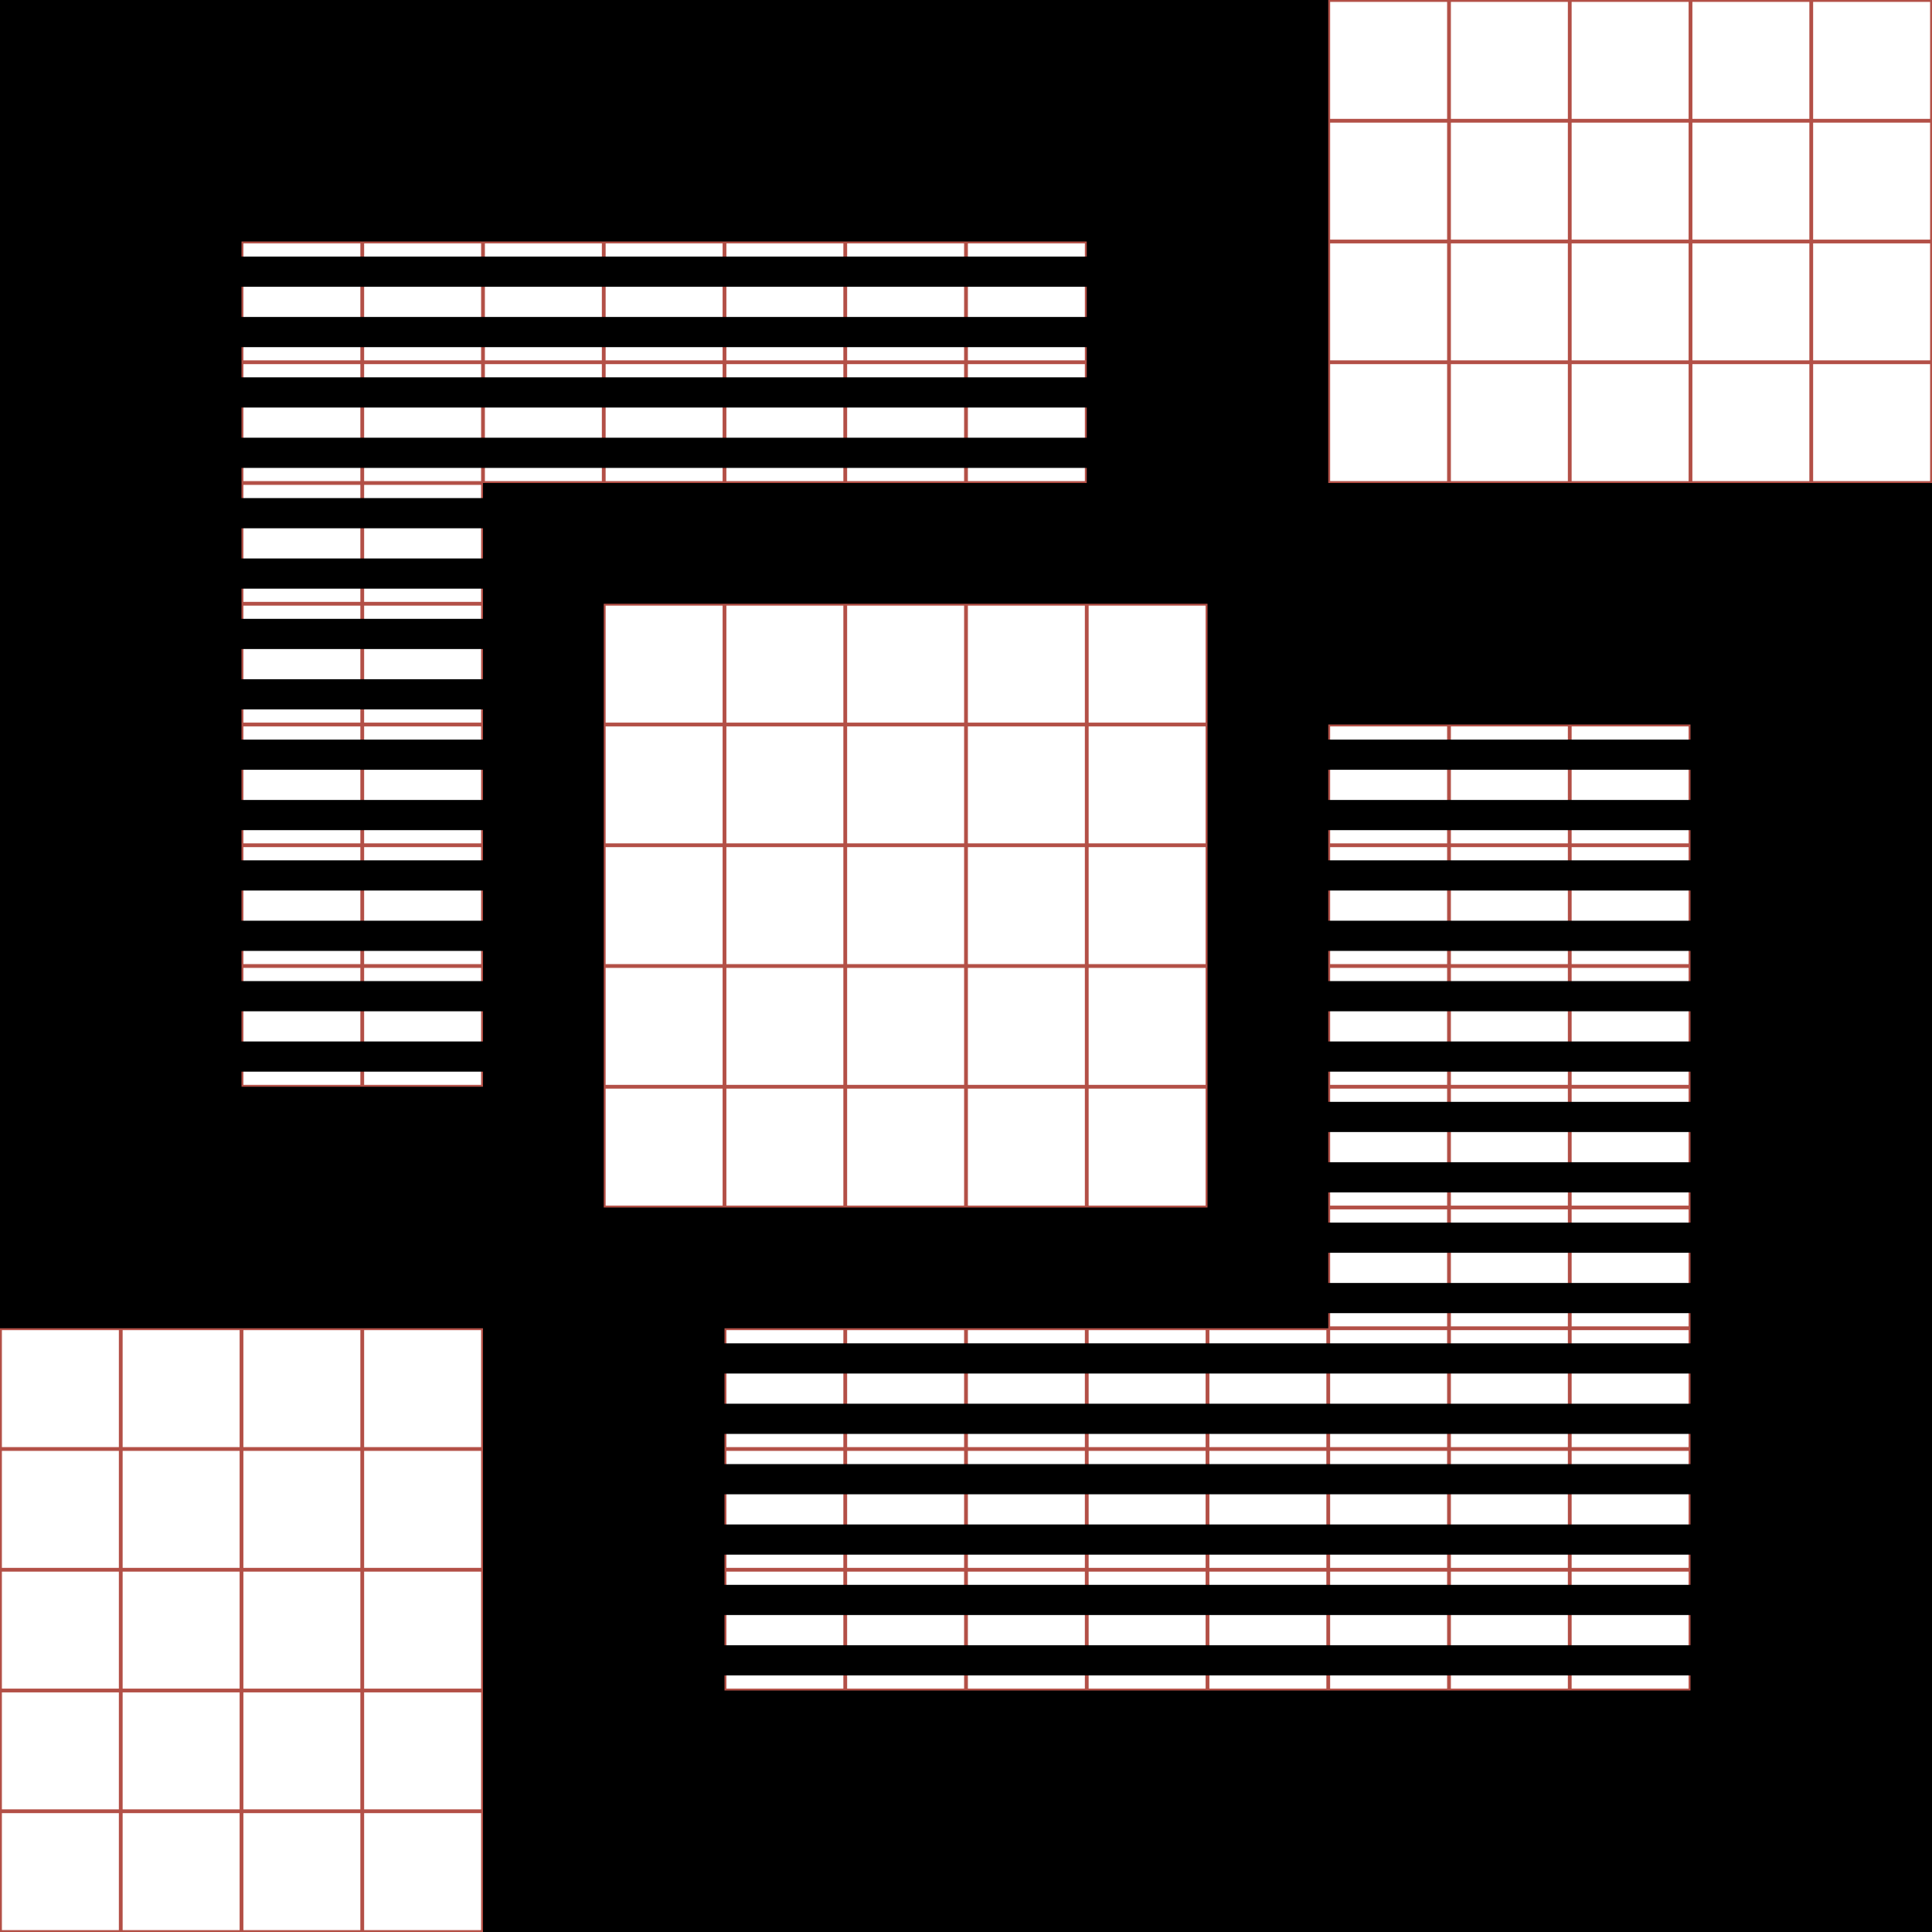 <?xml version="1.0" encoding="utf-8"?> <!-- Generator: IcoMoon.io --> <!DOCTYPE svg PUBLIC "-//W3C//DTD SVG 1.1//EN" "http://www.w3.org/Graphics/SVG/1.1/DTD/svg11.dtd"> <svg width="512" height="512" viewBox="0 0 512 512" xmlns="http://www.w3.org/2000/svg" xmlns:xlink="http://www.w3.org/1999/xlink" fill="#000000"><g class="svgGrid" id="svgGrid"><line stroke-width="1" stroke="#B35047" x1="32" x2="32" y1="0" y2="512"></line><line stroke-width="1" stroke="#B35047" x1="64" x2="64" y1="0" y2="512"></line><line stroke-width="1" stroke="#B35047" x1="96" x2="96" y1="0" y2="512"></line><line stroke-width="1" stroke="#B35047" x1="128" x2="128" y1="0" y2="512"></line><line stroke-width="1" stroke="#B35047" x1="160" x2="160" y1="0" y2="512"></line><line stroke-width="1" stroke="#B35047" x1="192" x2="192" y1="0" y2="512"></line><line stroke-width="1" stroke="#B35047" x1="224" x2="224" y1="0" y2="512"></line><line stroke-width="1" stroke="#B35047" x1="256" x2="256" y1="0" y2="512"></line><line stroke-width="1" stroke="#B35047" x1="288" x2="288" y1="0" y2="512"></line><line stroke-width="1" stroke="#B35047" x1="320" x2="320" y1="0" y2="512"></line><line stroke-width="1" stroke="#B35047" x1="352" x2="352" y1="0" y2="512"></line><line stroke-width="1" stroke="#B35047" x1="384" x2="384" y1="0" y2="512"></line><line stroke-width="1" stroke="#B35047" x1="416" x2="416" y1="0" y2="512"></line><line stroke-width="1" stroke="#B35047" x1="448" x2="448" y1="0" y2="512"></line><line stroke-width="1" stroke="#B35047" x1="480" x2="480" y1="0" y2="512"></line><line stroke-width="1" stroke="#B35047" x1="0" x2="512" y1="32" y2="32"></line><line stroke-width="1" stroke="#B35047" x1="0" x2="512" y1="64" y2="64"></line><line stroke-width="1" stroke="#B35047" x1="0" x2="512" y1="96" y2="96"></line><line stroke-width="1" stroke="#B35047" x1="0" x2="512" y1="128" y2="128"></line><line stroke-width="1" stroke="#B35047" x1="0" x2="512" y1="160" y2="160"></line><line stroke-width="1" stroke="#B35047" x1="0" x2="512" y1="192" y2="192"></line><line stroke-width="1" stroke="#B35047" x1="0" x2="512" y1="224" y2="224"></line><line stroke-width="1" stroke="#B35047" x1="0" x2="512" y1="256" y2="256"></line><line stroke-width="1" stroke="#B35047" x1="0" x2="512" y1="288" y2="288"></line><line stroke-width="1" stroke="#B35047" x1="0" x2="512" y1="320" y2="320"></line><line stroke-width="1" stroke="#B35047" x1="0" x2="512" y1="352" y2="352"></line><line stroke-width="1" stroke="#B35047" x1="0" x2="512" y1="384" y2="384"></line><line stroke-width="1" stroke="#B35047" x1="0" x2="512" y1="416" y2="416"></line><line stroke-width="1" stroke="#B35047" x1="0" x2="512" y1="448" y2="448"></line><line stroke-width="1" stroke="#B35047" x1="0" x2="512" y1="480" y2="480"></line><rect x="0" y="0" width="512" height="512" fill="none" stroke-width="1" stroke="#B35047"></rect></g><path d="M 352.00,128.00L 352.00,0.00 L0.00,0.00 l0.00,352.00 l 128.00,0.00 l0.00,160.00 l 384.00,0.00 L 512.00,128.00 L 352.00,128.00 z M 448.00,196.00l-96.00,0.00 l0.00-4.00 l 96.00,0.00 L 448.00,196.00 z M 192.00,448.00l0.00-4.00 l 256.00,0.00 l0.00,4.00 L 192.00,448.00 z M 192.00,436.00l0.00-8.00 l 256.00,0.00 l0.00,8.00 L 192.00,436.00 z M 192.00,420.00l0.00-8.00 l 256.00,0.00 l0.00,8.00 L 192.00,420.00 z M 192.00,404.00l0.00-8.00 l 256.00,0.00 l0.00,8.00 L 192.00,404.00 z M 192.00,388.00l0.00-8.00 l 256.00,0.00 l0.00,8.00 L 192.00,388.00 z M 192.00,372.00l0.00-8.00 l 256.00,0.00 l0.00,8.00 L 192.00,372.00 z M 192.00,356.00l0.00-4.00 l 160.00,0.00 l0.00-4.00 l 96.00,0.00 l0.00,8.00 L 192.00,356.00 z M 352.00,340.00l0.00-8.00 l 96.00,0.00 l0.00,8.00 L 352.00,340.00 z M 352.00,324.00l0.00-8.00 l 96.00,0.00 l0.00,8.00 L 352.00,324.00 z M 352.00,308.00l0.00-8.00 l 96.00,0.00 l0.00,8.00 L 352.00,308.00 z M 352.00,292.00l0.00-8.00 l 96.00,0.00 l0.00,8.00 L 352.00,292.00 z M 352.00,276.00l0.00-8.00 l 96.00,0.00 l0.00,8.00 L 352.00,276.00 z M 352.00,260.00l0.00-8.00 l 96.00,0.00 l0.00,8.00 L 352.00,260.00 z M 352.00,244.00l0.00-8.00 l 96.00,0.00 l0.00,8.00 L 352.00,244.00 z M 352.00,228.00l0.00-8.00 l 96.00,0.00 l0.00,8.00 L 352.00,228.00 z M 352.00,212.00l0.00-8.00 l 96.00,0.00 l0.00,8.00 L 352.00,212.00 z M 288.00,128.00L 128.00,128.00 l0.00,4.00 L 64.00,132.00 l0.00-8.00 l 224.00,0.00 L 288.00,128.00 z M 64.00,288.00l0.00-4.00 l 64.00,0.00 l0.00,4.00 L 64.00,288.00 z M 64.00,276.00l0.00-8.00 l 64.00,0.00 l0.00,8.00 L 64.00,276.00 z M 64.00,260.00l0.00-8.00 l 64.00,0.00 l0.00,8.00 L 64.00,260.00 z M 64.00,244.00l0.00-8.00 l 64.00,0.00 l0.00,8.00 L 64.00,244.00 z M 64.00,228.00l0.00-8.00 l 64.00,0.00 l0.00,8.00 L 64.00,228.00 z M 64.00,212.00l0.00-8.00 l 64.00,0.00 l0.00,8.00 L 64.00,212.00 z M 64.00,196.00l0.00-8.00 l 64.00,0.00 l0.00,8.00 L 64.00,196.00 z M 64.00,180.00l0.00-8.00 l 64.00,0.00 l0.00,8.00 L 64.00,180.00 z M 64.00,164.00l0.00-8.00 l 64.00,0.00 l0.00,8.00 L 64.00,164.00 z M 64.00,148.00l0.00-8.00 l 64.00,0.00 l0.00,8.00 L 64.00,148.00 z M 288.00,116.00L 64.00,116.00 l0.00-8.00 l 224.00,0.00 L 288.00,116.00 z M 288.00,100.00L 64.00,100.00 l0.00-8.00 l 224.00,0.00 L 288.00,100.00 z M 288.00,84.00L 64.00,84.00 l0.00-8.00 l 224.00,0.00 L 288.00,84.00 z M 288.00,68.00L 64.00,68.00 l0.00-4.00 l 224.00,0.00 L 288.00,68.00 z M 160.00,160.00l 160.00,0.00 l0.00,160.00 L 160.00,320.00 L 160.00,160.00 z" ></path></svg>